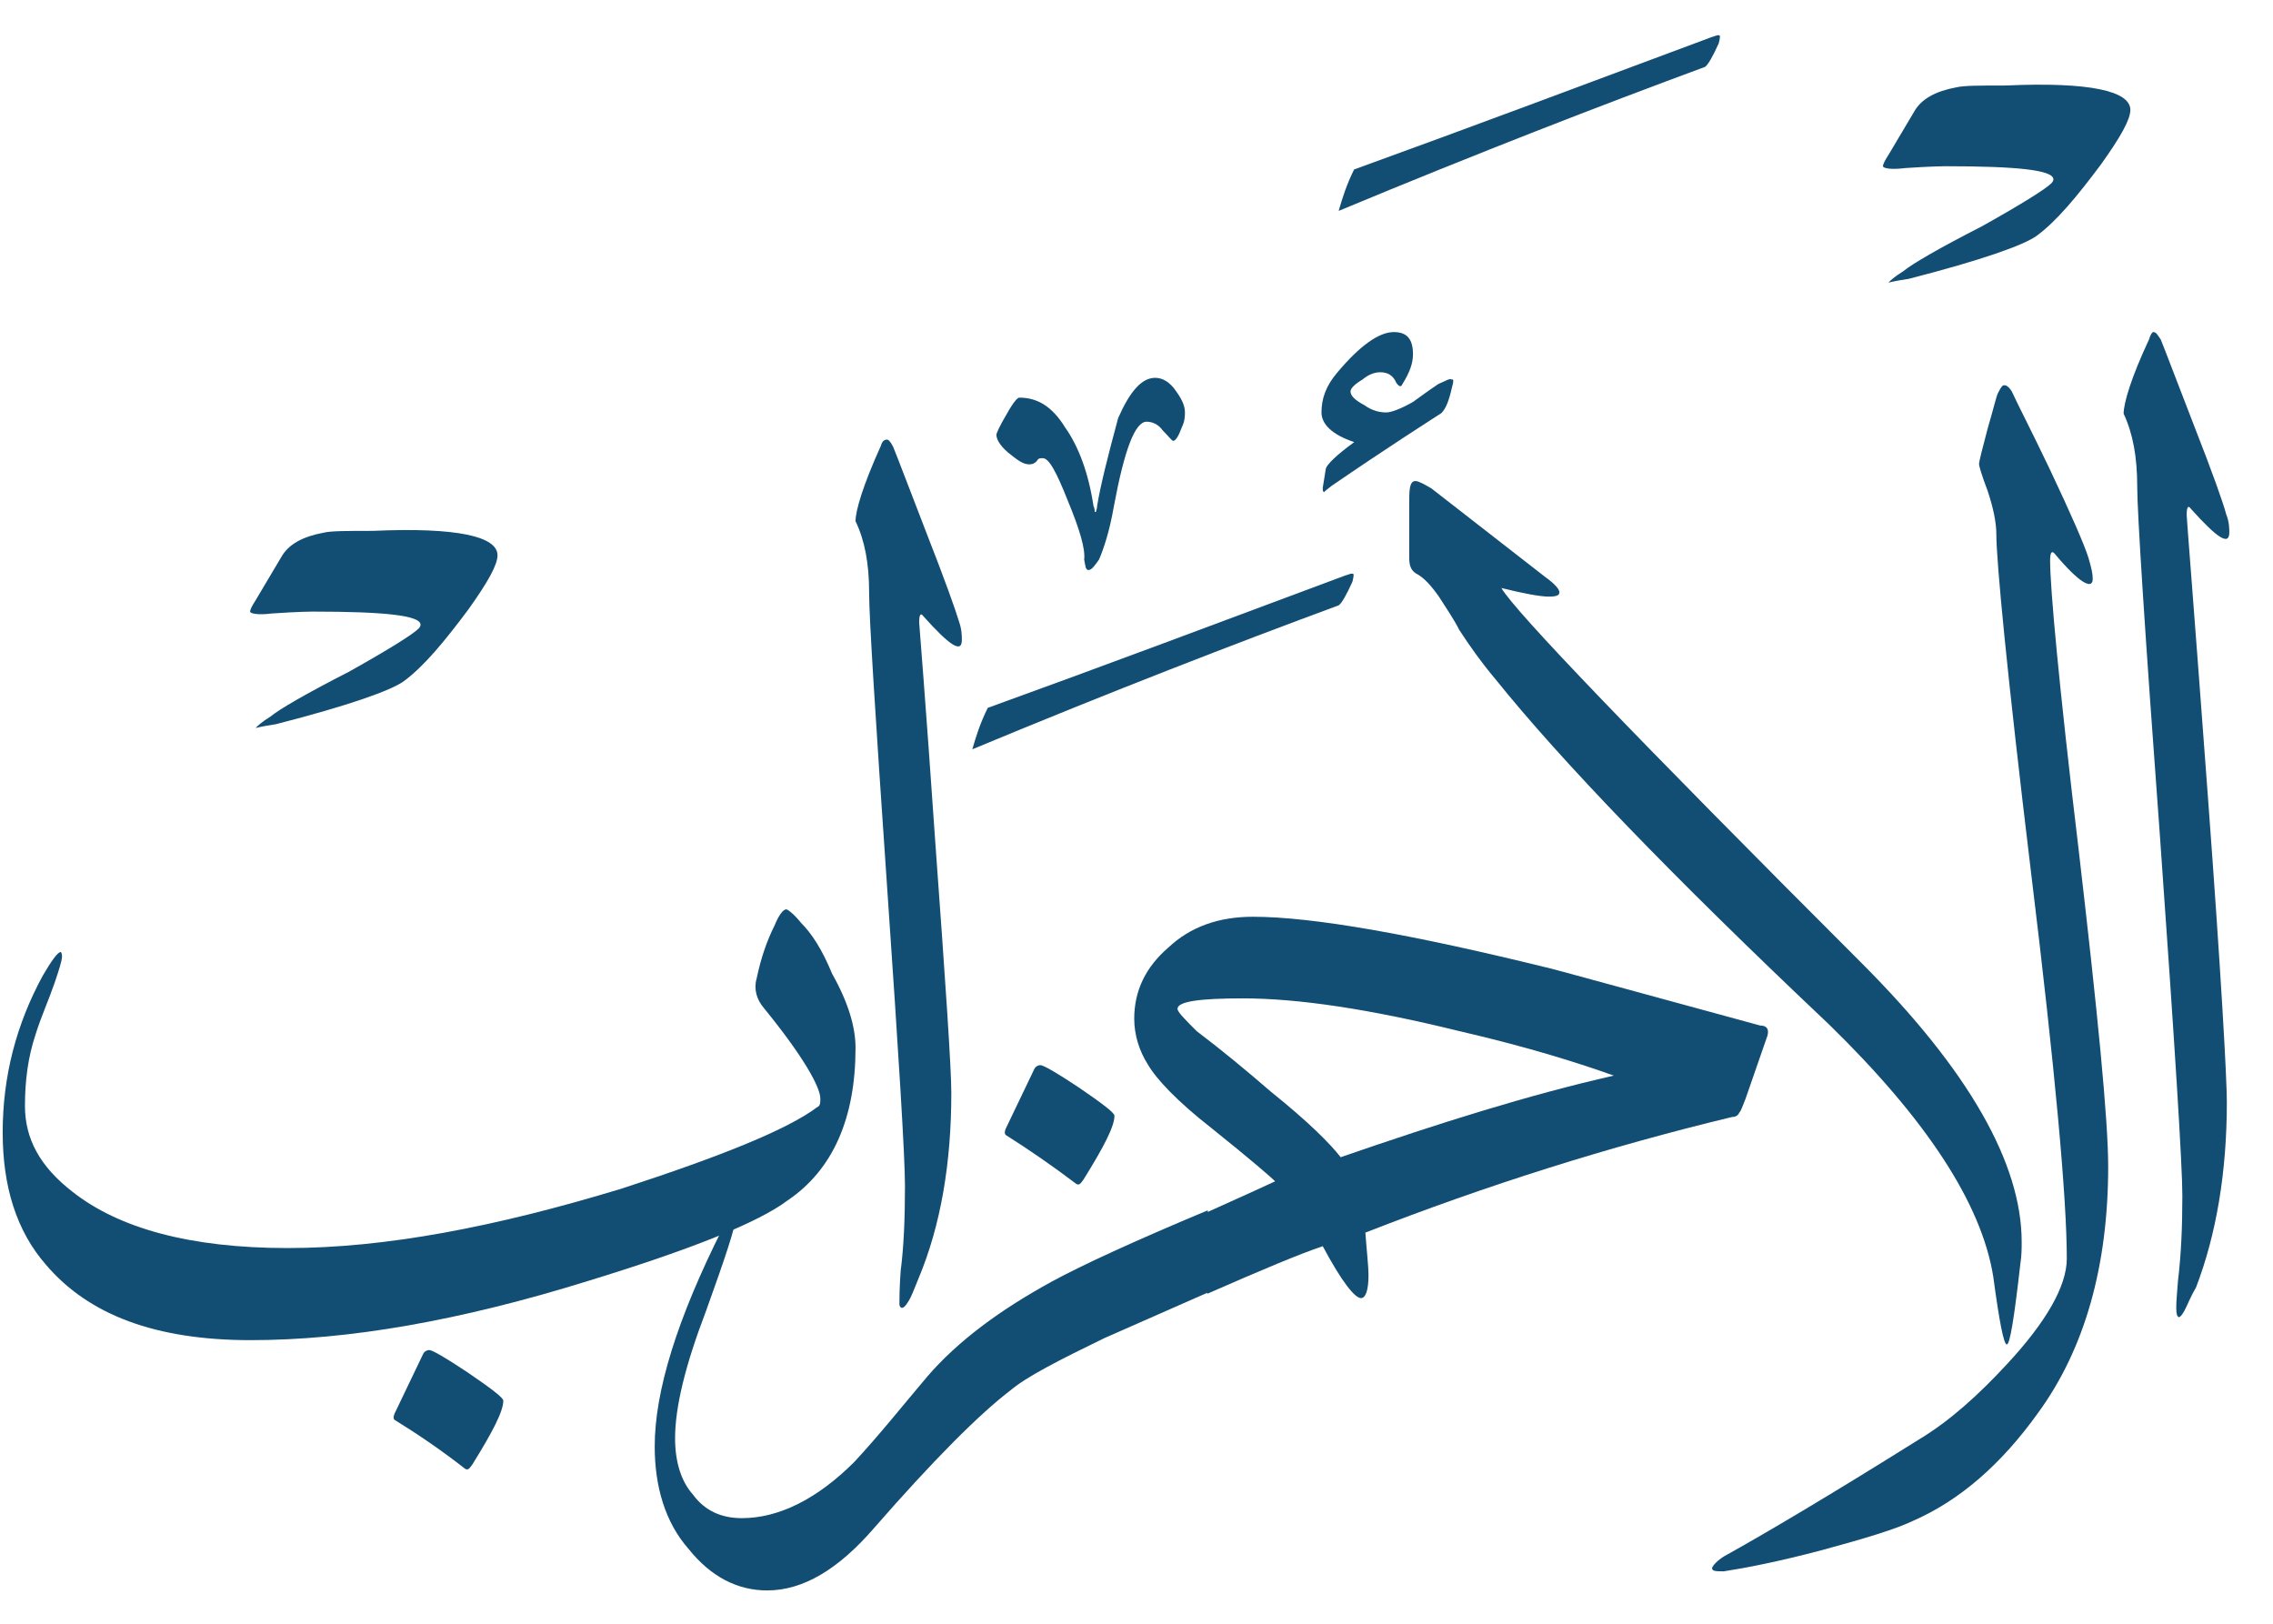 <svg width="49" height="35" viewBox="0 0 49 35" fill="none" xmlns="http://www.w3.org/2000/svg">
<path d="M46.073 10.489C46.073 9.85 45.98 9.343 45.78 8.917C45.78 8.691 45.94 8.144 46.327 7.318C46.353 7.225 46.393 7.158 46.42 7.158C46.486 7.158 46.513 7.225 46.58 7.318C46.673 7.545 46.899 8.144 47.286 9.143C47.699 10.196 47.925 10.835 47.992 11.088C48.058 11.248 48.058 11.408 48.058 11.475C48.058 11.768 47.805 11.608 47.232 10.969C47.166 10.875 47.139 10.942 47.139 11.102C47.139 11.168 47.299 13.153 47.592 17.11C47.885 21.04 48.005 23.252 48.005 23.758C48.005 25.263 47.779 26.609 47.339 27.755C47.206 27.981 47.153 28.141 47.086 28.261C46.993 28.421 46.953 28.421 46.926 28.328C46.899 28.194 46.926 27.941 46.953 27.595C47.019 27.049 47.046 26.449 47.046 25.77C47.046 25.13 46.886 22.572 46.566 18.069C46.233 13.566 46.073 11.035 46.073 10.489Z" fill="#124D73"/>
<path d="M43.036 11.515C43.036 11.262 42.969 10.942 42.849 10.582C42.716 10.236 42.663 10.036 42.663 10.009C42.663 9.943 42.73 9.69 42.849 9.237C42.983 8.784 43.036 8.531 43.076 8.464C43.142 8.331 43.169 8.304 43.209 8.304C43.249 8.304 43.302 8.331 43.369 8.437C43.502 8.73 43.782 9.263 44.195 10.129C44.648 11.088 44.928 11.728 45.021 12.021C45.087 12.248 45.114 12.367 45.114 12.474C45.114 12.727 44.821 12.567 44.288 11.928C44.222 11.861 44.195 11.928 44.195 12.088C44.195 12.661 44.381 14.739 44.808 18.296C45.221 21.84 45.447 24.144 45.447 25.143C45.447 27.288 44.941 29.073 43.942 30.446C43.142 31.565 42.25 32.337 41.251 32.777C40.864 32.964 40.198 33.163 39.266 33.416C38.306 33.67 37.6 33.803 37.161 33.87C37.001 33.87 36.908 33.87 36.908 33.803C36.908 33.776 36.974 33.67 37.161 33.55C38.027 33.07 39.426 32.244 41.384 31.018C42.023 30.632 42.636 30.086 43.276 29.393C44.102 28.501 44.555 27.728 44.555 27.128C44.555 25.823 44.301 23.038 43.782 18.789C43.262 14.486 43.036 12.088 43.036 11.515ZM31.019 12.86C30.859 12.634 30.7 12.447 30.513 12.354C30.42 12.287 30.38 12.194 30.38 12.034V10.755C30.38 10.502 30.406 10.369 30.513 10.369C30.58 10.369 30.7 10.436 30.859 10.529L33.324 12.447C33.511 12.581 33.617 12.7 33.617 12.767C33.617 12.834 33.55 12.86 33.391 12.86C33.204 12.86 32.844 12.794 32.365 12.674C32.658 13.18 35.242 15.871 40.132 20.76C42.436 23.065 43.582 25.077 43.582 26.769C43.582 26.902 43.582 27.062 43.556 27.222C43.422 28.407 43.329 28.98 43.262 28.98C43.196 28.98 43.102 28.501 42.969 27.515C42.716 25.943 41.531 24.131 39.426 22.079C36.042 18.882 33.644 16.391 32.232 14.632C31.939 14.286 31.685 13.926 31.459 13.58C31.339 13.34 31.179 13.113 31.019 12.86Z" fill="#124D73"/>
<path d="M38.08 22.386L37.627 23.691C37.561 23.851 37.534 23.944 37.494 23.984C37.467 24.051 37.401 24.078 37.334 24.078C34.683 24.717 32.059 25.543 29.434 26.569C29.461 26.955 29.501 27.275 29.501 27.501C29.501 27.821 29.434 27.981 29.341 27.981C29.208 27.981 28.928 27.635 28.515 26.862C28.035 27.022 27.209 27.368 26.024 27.888V26.129C26.37 25.969 26.89 25.743 27.489 25.463C27.422 25.396 26.983 25.01 26.117 24.317C25.384 23.745 24.931 23.265 24.745 22.945C24.558 22.652 24.451 22.306 24.451 21.959C24.451 21.347 24.705 20.84 25.184 20.427C25.664 19.974 26.277 19.761 27.009 19.761C28.315 19.761 30.46 20.148 33.337 20.854C33.471 20.88 35.003 21.307 37.947 22.106C38.12 22.106 38.147 22.226 38.08 22.386ZM34.79 23.185C34.084 22.932 32.964 22.572 31.459 22.226C29.514 21.746 27.969 21.52 26.796 21.52C25.864 21.52 25.384 21.586 25.384 21.746C25.384 21.813 25.544 21.973 25.797 22.226C26.343 22.639 26.89 23.092 27.396 23.531C28.195 24.171 28.675 24.651 28.901 24.944C31.019 24.211 32.964 23.598 34.79 23.185Z" fill="#124D73"/>
<path d="M19.989 29.673C20.655 28.9 21.561 28.234 22.68 27.621C23.319 27.275 24.438 26.756 26.037 26.089V27.861C25.011 28.314 24.279 28.634 23.799 28.847C22.813 29.327 22.134 29.673 21.787 29.966C21.121 30.472 20.122 31.471 18.843 32.937C18.07 33.83 17.311 34.282 16.538 34.282C15.899 34.282 15.326 33.989 14.846 33.39C14.34 32.817 14.114 32.044 14.114 31.178C14.114 29.993 14.593 28.434 15.579 26.476C15.672 26.289 15.765 26.183 15.832 26.183C15.832 26.183 15.859 26.209 15.859 26.249C15.859 26.436 15.632 27.115 15.219 28.261C14.766 29.447 14.553 30.339 14.553 31.005C14.553 31.512 14.686 31.938 14.94 32.218C15.193 32.564 15.552 32.724 15.992 32.724C16.791 32.724 17.617 32.311 18.417 31.512C18.963 30.925 19.469 30.286 19.989 29.673Z" fill="#124D73"/>
<path d="M18.736 12.767C18.736 12.154 18.643 11.648 18.443 11.235C18.443 11.008 18.603 10.462 18.989 9.61C19.016 9.516 19.056 9.476 19.123 9.476C19.149 9.476 19.189 9.503 19.256 9.636C19.349 9.863 19.576 10.462 19.962 11.461C20.375 12.514 20.601 13.153 20.668 13.38C20.735 13.566 20.735 13.7 20.735 13.793C20.735 14.086 20.482 13.926 19.909 13.287C19.842 13.193 19.815 13.26 19.815 13.42C19.815 13.447 19.949 15.045 20.162 18.149C20.388 21.253 20.508 23.038 20.508 23.558C20.508 25.064 20.282 26.409 19.802 27.555C19.709 27.781 19.642 27.968 19.576 28.061C19.482 28.221 19.416 28.221 19.389 28.128C19.389 27.994 19.389 27.781 19.416 27.395C19.482 26.889 19.509 26.276 19.509 25.57C19.509 24.93 19.376 22.785 19.123 19.108C18.869 15.418 18.736 13.313 18.736 12.767Z" fill="#124D73"/>
<path d="M6.2 26.902C8.305 26.902 10.676 26.449 13.394 25.623C15.565 24.917 16.978 24.344 17.617 23.865C17.684 23.838 17.684 23.771 17.684 23.678C17.684 23.425 17.297 22.745 16.471 21.733C16.311 21.547 16.245 21.32 16.311 21.093C16.405 20.641 16.538 20.268 16.698 19.948C16.791 19.721 16.884 19.601 16.951 19.601C16.978 19.601 17.111 19.695 17.271 19.895C17.497 20.121 17.724 20.467 17.937 20.987C18.283 21.6 18.443 22.133 18.443 22.586C18.443 24.091 17.963 25.21 16.978 25.876C16.338 26.356 14.899 26.929 12.688 27.608C9.903 28.474 7.505 28.887 5.401 28.887C3.349 28.887 1.91 28.341 0.991 27.262C0.351 26.529 0.058 25.57 0.058 24.411C0.058 23.198 0.351 22.079 0.924 21.027C1.111 20.707 1.244 20.521 1.311 20.521C1.311 20.521 1.337 20.547 1.337 20.614C1.337 20.707 1.271 20.907 1.177 21.187C1.044 21.573 0.884 21.919 0.764 22.306C0.605 22.785 0.538 23.292 0.538 23.838C0.538 24.544 0.858 25.143 1.564 25.69C2.563 26.476 4.095 26.902 6.2 26.902Z" fill="#124D73"/>
<path d="M21.68 24.464C21.654 24.437 21.654 24.397 21.68 24.331L22.293 23.052C22.32 22.985 22.387 22.959 22.426 22.959C22.493 22.959 22.773 23.119 23.252 23.438C23.759 23.785 24.025 23.984 24.025 24.051C24.025 24.277 23.799 24.717 23.359 25.423C23.292 25.517 23.266 25.556 23.199 25.517C22.706 25.143 22.187 24.784 21.68 24.464Z" fill="#124D73"/>
<path d="M8.505 30.605C8.478 30.579 8.478 30.539 8.505 30.472L9.118 29.193C9.144 29.127 9.211 29.1 9.251 29.1C9.318 29.1 9.597 29.26 10.077 29.58C10.583 29.926 10.85 30.126 10.85 30.192C10.85 30.419 10.623 30.859 10.184 31.565C10.117 31.658 10.09 31.698 10.024 31.658C9.531 31.272 9.024 30.925 8.505 30.605Z" fill="#124D73"/>
<path d="M31.299 8.357C31.233 8.651 31.166 8.81 31.073 8.904C30.726 9.13 29.927 9.636 28.701 10.476C28.675 10.502 28.608 10.542 28.541 10.609C28.515 10.582 28.515 10.582 28.515 10.516L28.581 10.103C28.608 10.009 28.808 9.81 29.194 9.53C28.715 9.37 28.488 9.143 28.488 8.89C28.488 8.597 28.581 8.317 28.834 8.024C29.314 7.452 29.727 7.158 30.047 7.158C30.34 7.158 30.46 7.318 30.46 7.638C30.46 7.825 30.393 8.024 30.233 8.278C30.207 8.344 30.167 8.344 30.1 8.251C30.034 8.091 29.914 8.024 29.754 8.024C29.66 8.024 29.527 8.051 29.367 8.184C29.208 8.278 29.114 8.371 29.114 8.437C29.114 8.531 29.208 8.624 29.407 8.73C29.594 8.864 29.754 8.89 29.887 8.89C29.98 8.89 30.18 8.824 30.46 8.664C30.646 8.531 30.806 8.411 31.006 8.278C31.166 8.211 31.259 8.144 31.299 8.184C31.339 8.158 31.339 8.224 31.299 8.357Z" fill="#124D73"/>
<path d="M21.294 15.258C23.759 14.366 26.316 13.407 28.994 12.407C29.087 12.381 29.154 12.341 29.181 12.381C29.181 12.381 29.181 12.447 29.154 12.541C29.021 12.834 28.928 12.994 28.861 13.047C26.623 13.873 23.972 14.899 20.961 16.151C21.041 15.871 21.134 15.578 21.294 15.258Z" fill="#124D73"/>
<path d="M29.191 3.653C31.656 2.76 34.214 1.801 36.892 0.802C36.985 0.775 37.051 0.735 37.078 0.775C37.078 0.775 37.078 0.842 37.051 0.935C36.918 1.228 36.825 1.388 36.758 1.441C34.52 2.267 31.869 3.293 28.858 4.546C28.938 4.266 29.032 3.973 29.191 3.653Z" fill="#124D73"/>
<path d="M21.973 8.571C22.36 8.571 22.679 8.757 22.959 9.21C23.252 9.623 23.465 10.196 23.572 10.902C23.599 10.969 23.599 10.995 23.599 11.035H23.625C23.625 11.009 23.652 10.969 23.652 10.902C23.718 10.489 23.878 9.85 24.105 9.01C24.358 8.437 24.611 8.144 24.904 8.144C25.064 8.144 25.224 8.238 25.357 8.437C25.49 8.624 25.544 8.757 25.544 8.89C25.544 8.957 25.544 9.077 25.477 9.21C25.41 9.397 25.344 9.503 25.29 9.503C25.264 9.503 25.197 9.41 25.064 9.277C24.971 9.143 24.837 9.09 24.718 9.09C24.465 9.09 24.238 9.703 24.012 10.915C23.918 11.461 23.785 11.848 23.692 12.061C23.599 12.194 23.532 12.287 23.465 12.287C23.399 12.287 23.399 12.194 23.372 12.061C23.399 11.835 23.279 11.422 23.026 10.809C22.773 10.169 22.613 9.876 22.48 9.876C22.413 9.876 22.386 9.876 22.346 9.943C22.32 9.969 22.28 10.009 22.186 10.009C22.053 10.009 21.933 9.916 21.733 9.756C21.547 9.596 21.48 9.463 21.48 9.37C21.48 9.343 21.547 9.183 21.707 8.917C21.84 8.677 21.933 8.571 21.973 8.571Z" fill="#124D73"/>
<path d="M10.725 11.969C10.725 12.171 10.527 12.535 10.093 13.142C9.579 13.83 9.145 14.356 8.71 14.68C8.434 14.882 7.525 15.206 5.945 15.611C5.668 15.651 5.51 15.692 5.51 15.692C5.55 15.651 5.629 15.57 5.826 15.449C6.024 15.287 6.577 14.963 7.525 14.478C8.394 13.992 8.908 13.668 9.026 13.547C9.066 13.507 9.066 13.466 9.066 13.466C9.066 13.264 8.276 13.183 6.735 13.183C6.735 13.183 6.458 13.183 5.866 13.223C5.55 13.264 5.392 13.223 5.392 13.183C5.392 13.142 5.431 13.061 5.51 12.94L6.063 12.009C6.221 11.726 6.537 11.564 6.972 11.483C7.13 11.443 7.486 11.443 8.039 11.443C9.856 11.362 10.725 11.564 10.725 11.969Z" fill="#124D73"/>
<path d="M45.925 2.369C45.925 2.571 45.727 2.935 45.293 3.542C44.779 4.23 44.345 4.756 43.91 5.08C43.634 5.282 42.725 5.606 41.145 6.011C40.868 6.051 40.71 6.092 40.71 6.092C40.75 6.051 40.829 5.97 41.026 5.849C41.224 5.687 41.777 5.363 42.725 4.878C43.594 4.392 44.108 4.068 44.226 3.947C44.266 3.906 44.266 3.866 44.266 3.866C44.266 3.664 43.476 3.583 41.935 3.583C41.935 3.583 41.658 3.583 41.066 3.623C40.75 3.664 40.592 3.623 40.592 3.583C40.592 3.542 40.631 3.461 40.71 3.34L41.263 2.409C41.421 2.126 41.737 1.964 42.172 1.883C42.33 1.843 42.685 1.843 43.239 1.843C45.056 1.762 45.925 1.964 45.925 2.369Z" fill="#124D73"/>
</svg>
